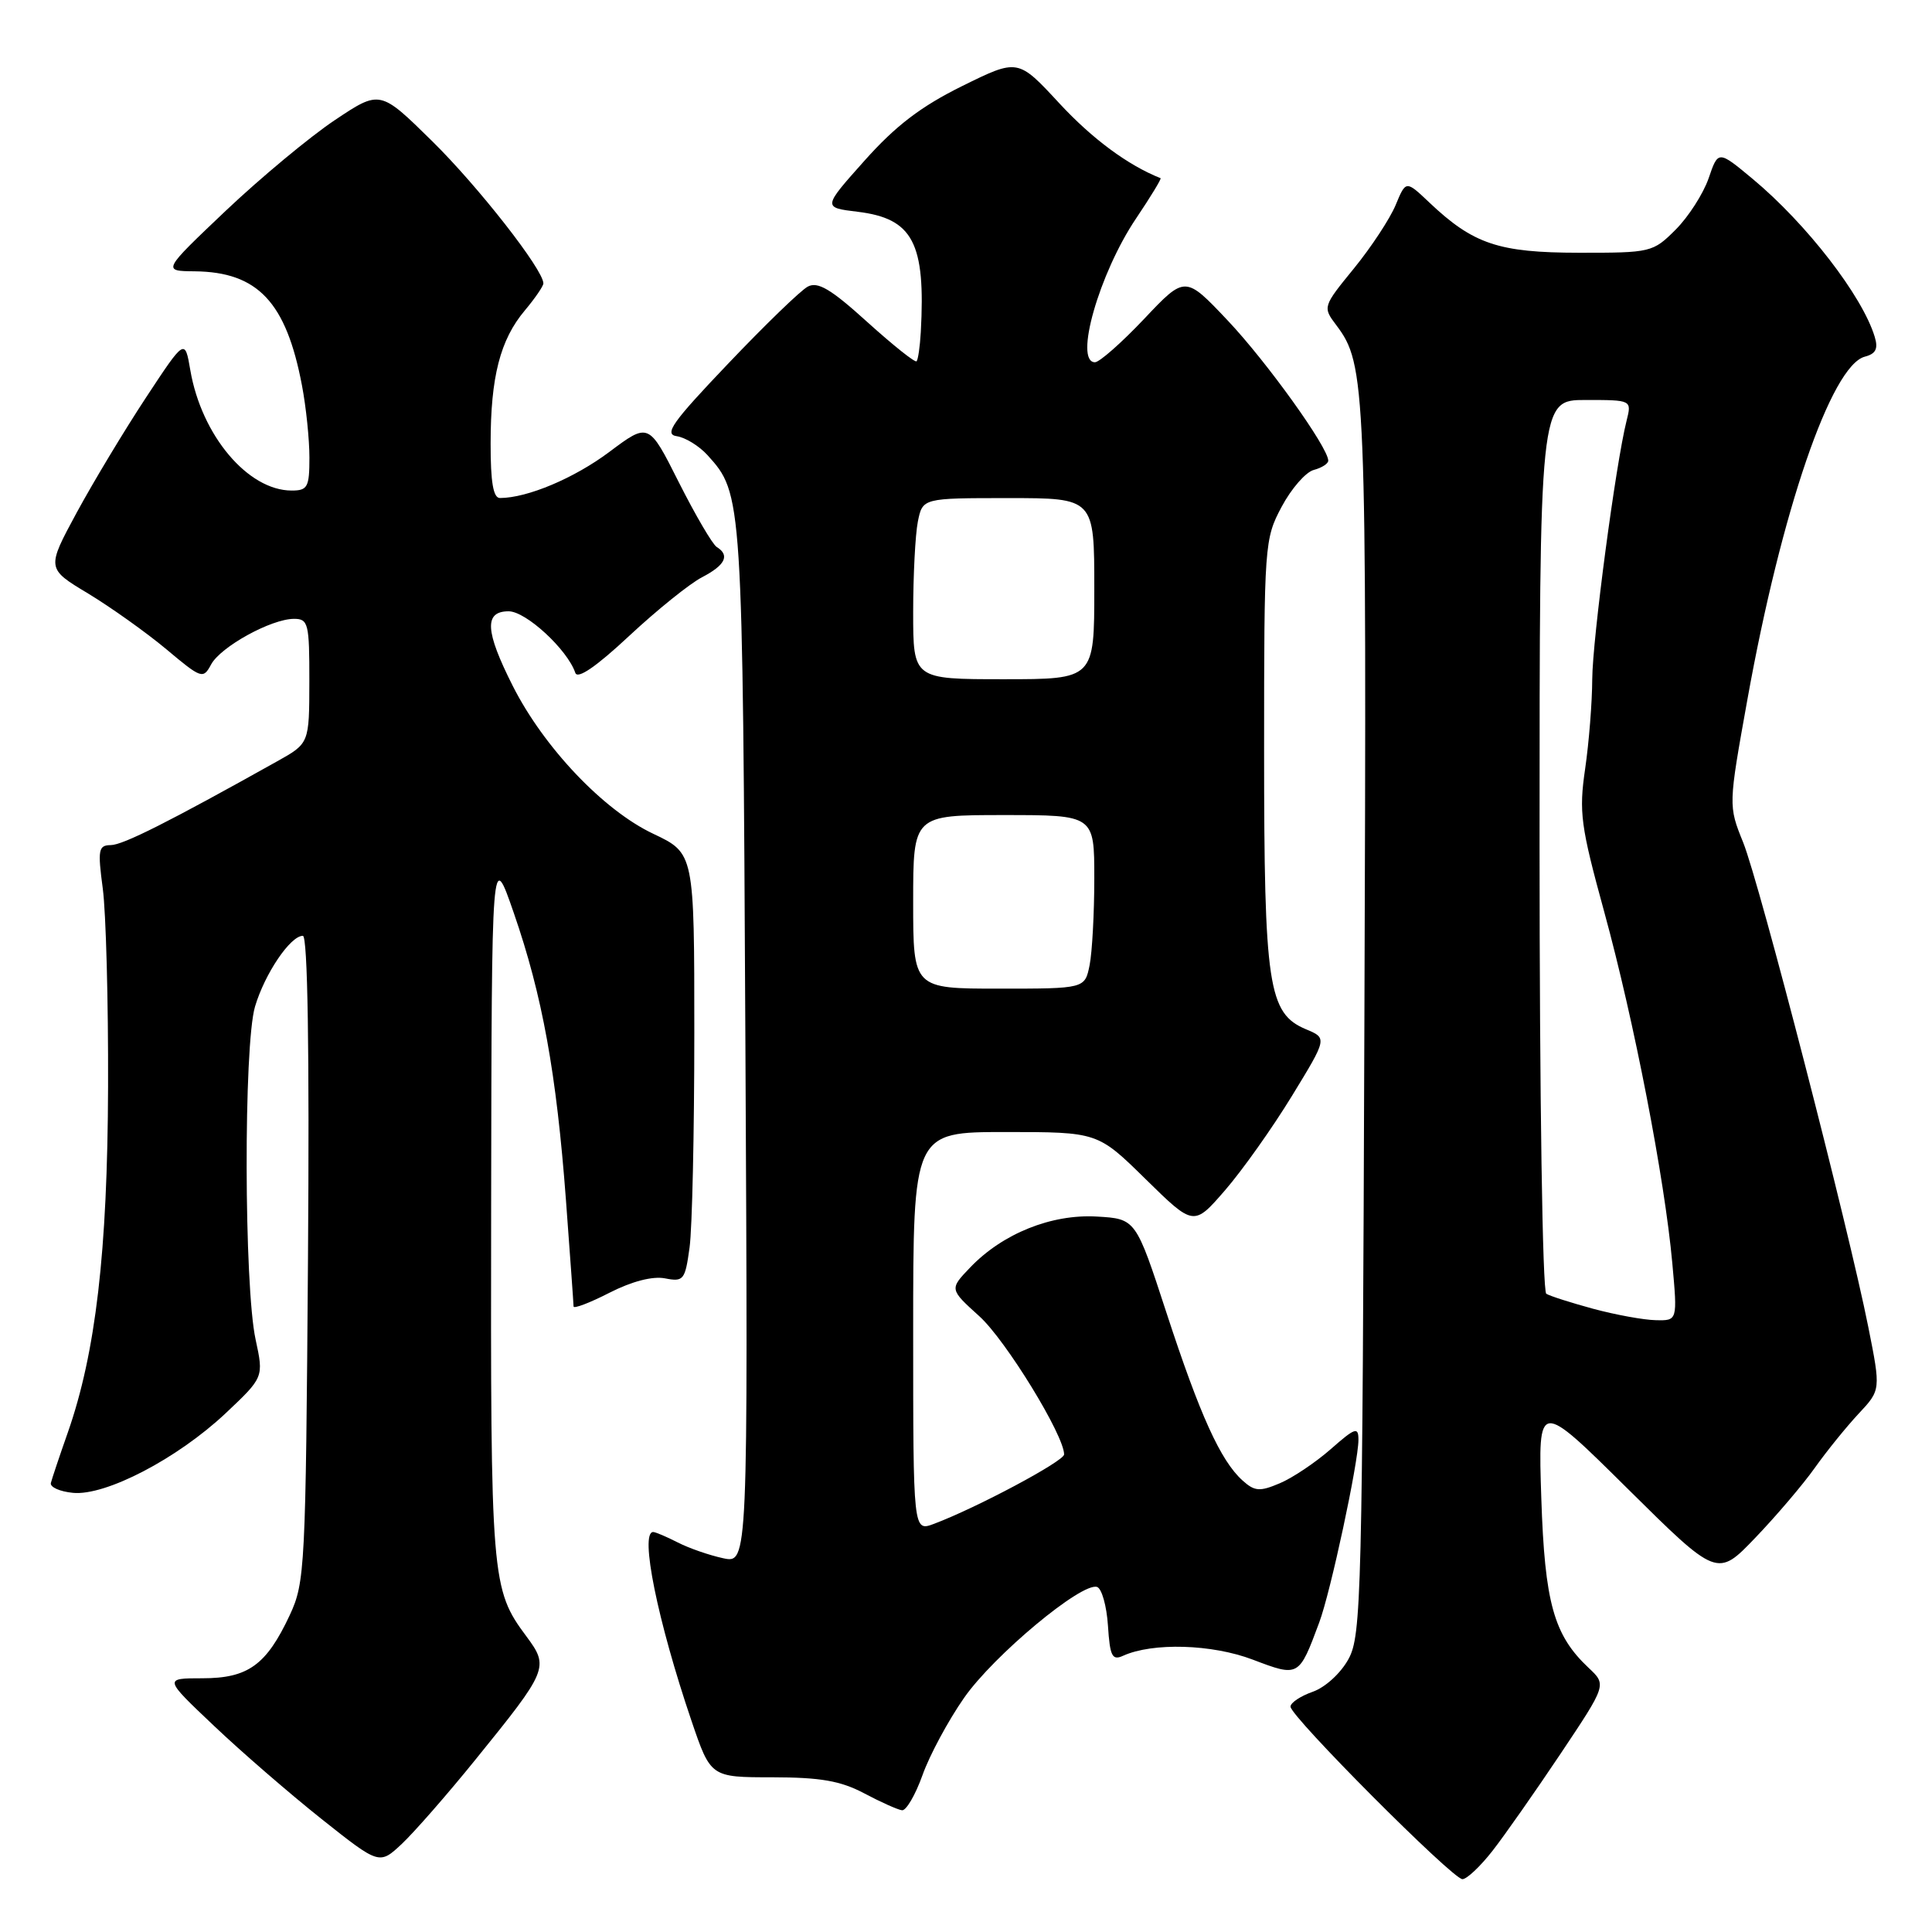 <?xml version="1.0" encoding="UTF-8" standalone="no"?>
<!DOCTYPE svg PUBLIC "-//W3C//DTD SVG 1.1//EN" "http://www.w3.org/Graphics/SVG/1.1/DTD/svg11.dtd" >
<svg xmlns="http://www.w3.org/2000/svg" xmlns:xlink="http://www.w3.org/1999/xlink" version="1.1" viewBox="0 0 256 256">
 <g >
 <path fill="currentColor"
d=" M 197.76 245.25 C 199.37 243.19 203.43 237.39 206.79 232.37 C 212.89 223.24 212.89 223.24 210.50 221.00 C 205.88 216.66 204.69 212.40 204.23 198.50 C 203.80 185.50 203.80 185.50 215.67 197.26 C 227.55 209.02 227.55 209.02 232.59 203.76 C 235.36 200.87 238.91 196.70 240.47 194.50 C 242.03 192.30 244.64 189.08 246.26 187.34 C 249.22 184.18 249.22 184.18 247.56 175.84 C 244.94 162.68 233.15 117.01 230.98 111.63 C 229.01 106.75 229.01 106.75 231.55 92.63 C 236.04 67.69 242.65 48.43 247.10 47.26 C 248.56 46.88 248.89 46.21 248.41 44.63 C 246.78 39.23 239.39 29.66 232.23 23.70 C 227.67 19.91 227.67 19.91 226.40 23.63 C 225.69 25.67 223.73 28.73 222.04 30.42 C 219.02 33.44 218.76 33.50 209.23 33.49 C 198.58 33.48 195.22 32.35 189.39 26.83 C 186.29 23.89 186.29 23.89 184.93 27.17 C 184.18 28.97 181.70 32.75 179.41 35.56 C 175.27 40.63 175.26 40.69 177.06 43.08 C 180.99 48.29 181.10 50.85 180.79 135.00 C 180.52 211.51 180.39 216.70 178.69 219.82 C 177.66 221.71 175.60 223.59 173.94 224.17 C 172.32 224.74 171.00 225.62 171.00 226.14 C 171.00 227.45 192.48 249.00 193.78 249.00 C 194.36 249.00 196.15 247.31 197.76 245.25 Z  M 63.00 233.16 C 72.62 221.29 72.78 220.91 69.76 216.84 C 65.09 210.56 65.00 209.39 65.08 159.60 C 65.15 112.50 65.15 112.50 68.09 121.00 C 71.87 131.92 73.73 142.20 74.99 159.00 C 75.54 166.43 76.00 172.78 76.00 173.11 C 76.00 173.45 78.14 172.64 80.75 171.30 C 83.73 169.78 86.48 169.07 88.12 169.39 C 90.58 169.87 90.78 169.61 91.37 165.31 C 91.72 162.79 92.00 150.00 92.00 136.89 C 92.00 113.06 92.00 113.06 86.56 110.48 C 79.97 107.37 72.06 99.04 67.94 90.88 C 64.27 83.61 64.13 81.00 67.40 81.00 C 69.69 81.00 75.18 86.06 76.23 89.15 C 76.52 90.04 78.98 88.36 83.36 84.27 C 87.04 80.84 91.38 77.34 93.02 76.49 C 96.10 74.89 96.75 73.58 94.97 72.48 C 94.41 72.13 92.15 68.27 89.95 63.91 C 85.96 55.97 85.96 55.97 80.73 59.89 C 76.09 63.36 69.89 65.98 66.25 65.99 C 65.36 66.00 65.00 63.89 65.01 58.75 C 65.01 49.94 66.28 45.01 69.54 41.14 C 70.89 39.53 72.00 37.91 72.00 37.55 C 72.00 35.74 63.38 24.72 57.27 18.71 C 50.36 11.91 50.36 11.91 44.36 15.92 C 41.07 18.12 34.57 23.52 29.93 27.91 C 21.50 35.91 21.50 35.91 25.80 35.95 C 34.17 36.04 37.92 40.04 40.01 51.06 C 40.56 53.93 41.00 58.24 41.00 60.64 C 41.00 64.55 40.76 65.00 38.65 65.00 C 32.85 65.00 26.70 57.69 25.22 49.06 C 24.50 44.85 24.50 44.85 19.35 52.67 C 16.51 56.98 12.38 63.84 10.17 67.91 C 6.16 75.33 6.16 75.33 11.67 78.64 C 14.69 80.47 19.36 83.79 22.03 86.02 C 26.70 89.94 26.92 90.01 27.97 88.05 C 29.23 85.70 35.95 82.00 38.96 82.00 C 40.85 82.00 41.00 82.61 40.99 90.25 C 40.98 98.50 40.98 98.50 36.74 100.87 C 22.37 108.91 16.29 111.97 14.68 111.98 C 13.04 112.00 12.93 112.58 13.62 117.75 C 14.04 120.91 14.36 132.72 14.32 144.00 C 14.25 165.85 12.68 179.28 8.98 189.83 C 7.88 192.95 6.88 195.95 6.74 196.50 C 6.61 197.05 7.92 197.64 9.67 197.81 C 14.00 198.23 23.49 193.28 29.86 187.30 C 34.95 182.50 34.95 182.50 33.87 177.50 C 32.33 170.41 32.27 138.52 33.79 133.38 C 35.08 129.03 38.47 124.00 40.13 124.00 C 40.77 124.00 41.01 139.11 40.81 166.75 C 40.51 207.77 40.41 209.68 38.40 214.00 C 35.30 220.63 32.87 222.38 26.81 222.38 C 21.70 222.38 21.70 222.38 28.33 228.66 C 31.97 232.12 38.40 237.68 42.61 241.03 C 50.27 247.11 50.27 247.11 53.26 244.31 C 54.90 242.76 59.29 237.75 63.00 233.16 Z  M 122.23 235.23 C 123.16 232.60 125.64 227.99 127.74 224.98 C 131.66 219.35 143.34 209.62 145.37 210.28 C 145.99 210.49 146.64 212.80 146.81 215.41 C 147.07 219.46 147.37 220.06 148.81 219.40 C 152.73 217.62 160.59 217.85 166.00 219.91 C 172.11 222.23 172.11 222.23 174.80 215.00 C 176.31 210.98 180.00 193.75 180.00 190.79 C 180.00 189.02 179.58 189.16 176.33 192.02 C 174.31 193.79 171.27 195.83 169.58 196.54 C 166.92 197.67 166.25 197.62 164.64 196.17 C 161.73 193.55 159.00 187.52 154.58 174.00 C 150.50 161.50 150.50 161.50 145.34 161.20 C 139.33 160.85 132.85 163.45 128.55 167.95 C 125.80 170.82 125.80 170.82 129.78 174.42 C 133.27 177.58 141.00 190.18 141.00 192.72 C 141.00 193.61 129.42 199.79 123.75 201.92 C 121.00 202.95 121.00 202.95 121.00 176.48 C 121.00 150.00 121.00 150.00 133.22 150.00 C 145.45 150.00 145.45 150.00 151.81 156.25 C 158.18 162.50 158.18 162.50 162.34 157.70 C 164.63 155.05 168.61 149.44 171.18 145.23 C 175.87 137.56 175.87 137.56 173.04 136.38 C 168.05 134.28 167.50 130.64 167.50 99.50 C 167.50 72.10 167.55 71.41 169.83 67.14 C 171.11 64.74 173.02 62.55 174.08 62.27 C 175.14 61.99 176.00 61.44 176.00 61.04 C 176.00 59.30 167.87 47.96 162.69 42.48 C 157.04 36.50 157.04 36.50 151.61 42.25 C 148.62 45.41 145.68 48.00 145.09 48.00 C 142.28 48.00 145.65 36.20 150.54 28.94 C 152.47 26.07 153.93 23.67 153.78 23.61 C 149.45 21.89 144.73 18.40 140.36 13.68 C 134.88 7.76 134.88 7.76 127.50 11.40 C 122.02 14.11 118.68 16.66 114.56 21.28 C 109.01 27.50 109.01 27.50 113.64 28.06 C 120.97 28.95 122.66 32.18 122.01 44.00 C 121.90 45.92 121.65 47.67 121.45 47.87 C 121.25 48.08 118.31 45.73 114.91 42.66 C 110.09 38.29 108.36 37.27 107.03 37.98 C 106.09 38.48 101.34 43.08 96.47 48.20 C 89.06 55.97 87.95 57.55 89.68 57.80 C 90.82 57.97 92.65 59.10 93.74 60.30 C 98.40 65.46 98.40 65.56 98.77 138.34 C 99.12 207.19 99.12 207.19 95.81 206.47 C 93.99 206.08 91.28 205.14 89.80 204.38 C 88.31 203.62 86.85 203.00 86.55 203.00 C 84.74 203.00 87.13 214.79 91.62 228.00 C 94.17 235.50 94.17 235.50 102.34 235.50 C 108.72 235.51 111.37 235.97 114.50 237.62 C 116.70 238.79 118.96 239.80 119.52 239.87 C 120.07 239.94 121.29 237.85 122.23 235.23 Z  M 211.14 173.43 C 208.20 172.63 205.39 171.74 204.89 171.43 C 204.39 171.12 204.00 145.48 204.00 111.94 C 204.00 53.00 204.00 53.00 210.11 53.00 C 216.22 53.00 216.22 53.00 215.53 55.75 C 214.09 61.46 211.01 84.72 210.98 90.00 C 210.97 93.03 210.55 98.37 210.04 101.87 C 209.20 107.64 209.44 109.41 212.58 120.87 C 216.52 135.24 220.57 156.14 221.59 167.38 C 222.28 175.00 222.28 175.00 219.39 174.93 C 217.80 174.90 214.09 174.22 211.14 173.43 Z  M 121.00 119.50 C 121.00 108.00 121.00 108.00 133.00 108.00 C 145.00 108.00 145.00 108.00 145.00 116.38 C 145.00 120.98 144.72 126.16 144.38 127.88 C 143.75 131.00 143.75 131.00 132.38 131.00 C 121.00 131.00 121.00 131.00 121.00 119.50 Z  M 121.00 81.12 C 121.00 76.24 121.28 70.84 121.62 69.12 C 122.25 66.00 122.25 66.00 133.62 66.00 C 145.00 66.00 145.00 66.00 145.00 78.00 C 145.00 90.00 145.00 90.00 133.00 90.00 C 121.00 90.00 121.00 90.00 121.00 81.12 Z "/>
</g>
</svg>